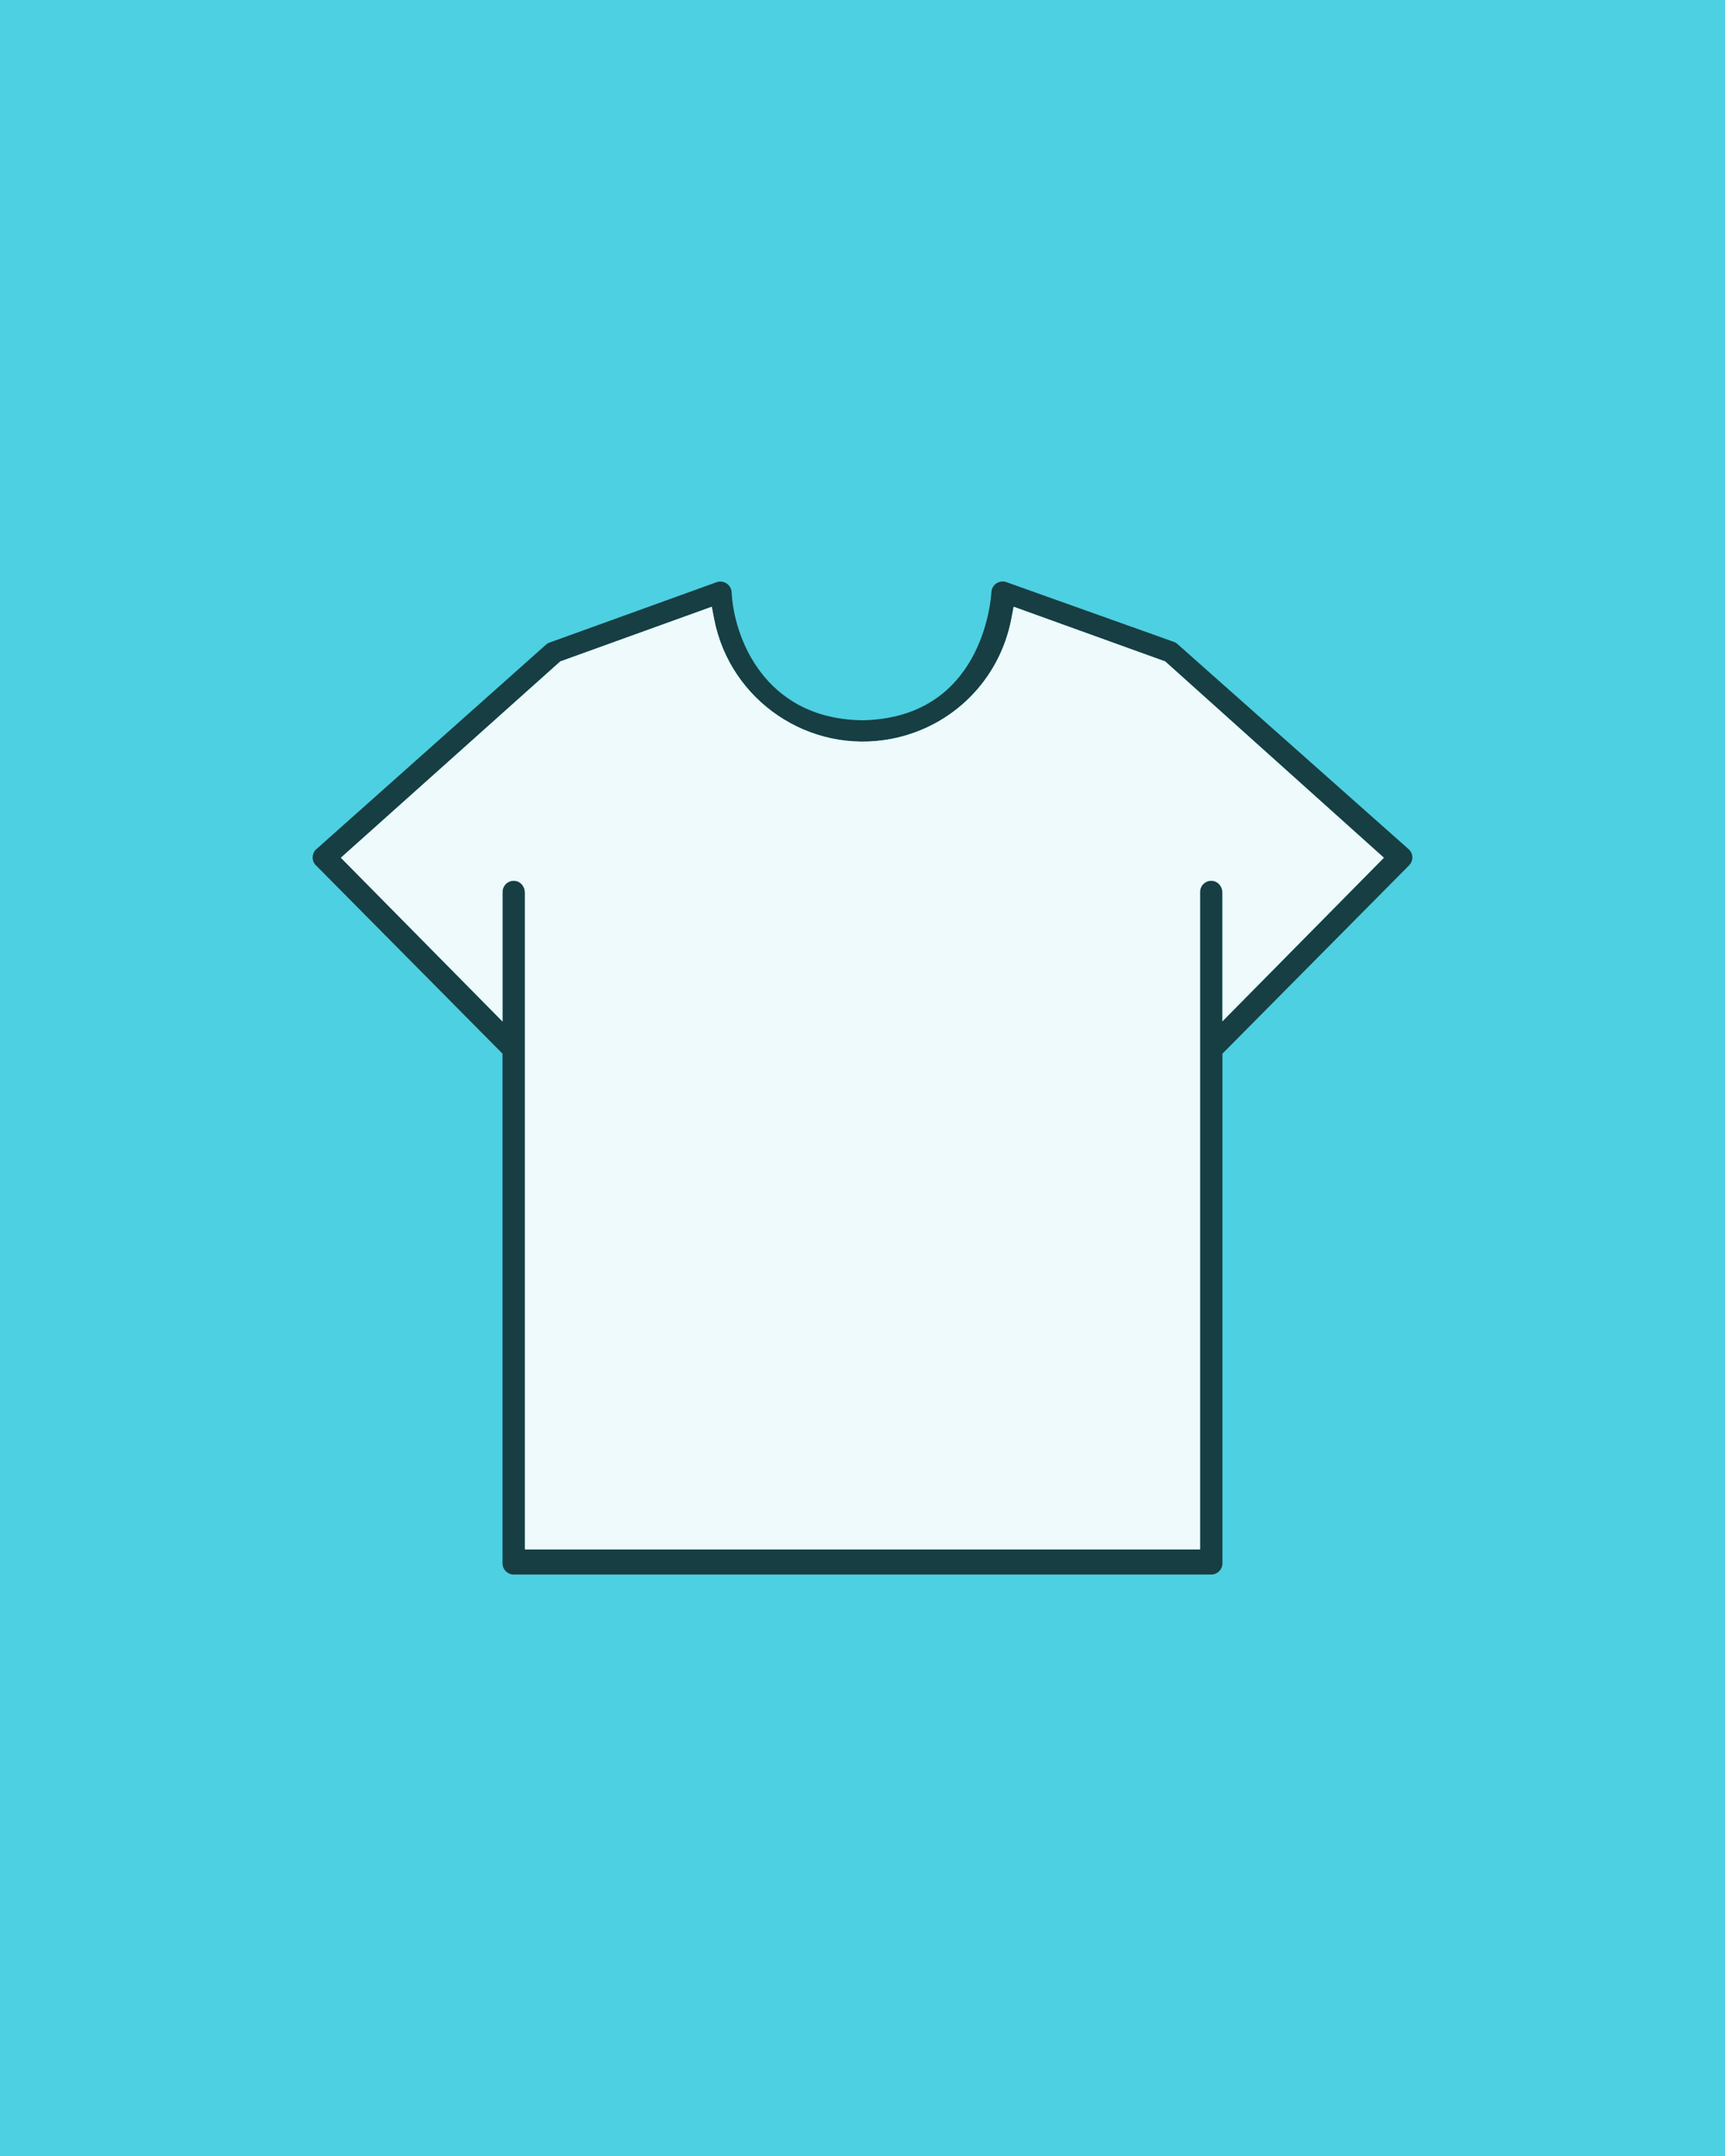 <?xml version="1.0" encoding="utf-8"?>
<!-- Generator: Adobe Illustrator 24.1.2, SVG Export Plug-In . SVG Version: 6.00 Build 0)  -->
<svg version="1.1" id="Layer_1" xmlns="http://www.w3.org/2000/svg" xmlns:xlink="http://www.w3.org/1999/xlink" x="0px" y="0px"
	 width="600px" height="750px" viewBox="0 0 600 750" style="enable-background:new 0 0 600 750;" xml:space="preserve">
<style type="text/css">
	.st0{fill:#4DD0E1;}
	.st1{opacity:0.7;}
	.st2{opacity:0.9;fill:#FFFFFF;enable-background:new    ;}
</style>
<g id="Layer_2_1_">
	<rect class="st0" width="600" height="750"/>
</g>
<g id="Layer_1_1_">
	<g class="st1">
		<path d="M490.185,295.605l-0.15-0.135L409.62,224.1c-0.405-0.375-0.84-0.63-1.32-0.81l-58.215-20.775
			c-2.04-0.735-4.275,0.3-5.01,2.325c-0.135,0.36-0.21,0.75-0.24,1.125c-0.075,1.575-0.93,12.555-6.945,23.235
			c-6.03,10.68-17.25,21.03-38.055,21.36c-34.335-0.525-44.67-29.415-45.36-44.61c-0.12-2.04-1.845-3.645-3.9-3.645h-0.21
			c-0.375,0.015-0.735,0.09-1.08,0.21l-58.14,21.015c-0.465,0.165-0.9,0.42-1.275,0.765l-79.995,71.25
			c-0.66,0.63-1.095,1.605-1.125,2.64s0.36,2.025,1.065,2.775l0.15,0.135l64.83,65.445v177.3c0,2.145,1.755,3.885,3.9,3.885h242.61
			c2.145,0,3.885-1.74,3.885-3.885v-177.3l64.77-65.355c0.825-0.795,1.26-1.77,1.29-2.805S490.89,296.355,490.185,295.605z
			 M425.19,355.275v-44.76c0-2.055-1.41-3.81-3.285-4.08c-1.17-0.18-2.28,0.15-3.15,0.9c-0.855,0.735-1.335,1.815-1.335,2.94v228.72
			H182.58v-228.48c0-2.055-1.41-3.81-3.285-4.08c-1.17-0.18-2.28,0.15-3.15,0.9c-0.855,0.735-1.35,1.815-1.35,2.94v45.075
			l-56.235-56.97l76.32-68.295l52.695-19.02l0.825,4.305c5.535,28.485,33.225,47.175,61.71,41.64
			c21.18-4.11,37.53-20.46,41.64-41.64l0.825-4.305l52.71,19.02l76.065,68.295L425.19,355.275z"/>
	</g>
	<path class="st2" d="M405.285,230.085l76.065,68.295l-56.16,56.895v-44.76c0-2.055-1.41-3.81-3.285-4.08
		c-1.17-0.18-2.28,0.15-3.15,0.9c-0.855,0.735-1.335,1.815-1.335,2.94v228.72H182.58v-228.48c0-2.055-1.41-3.81-3.285-4.08
		c-1.17-0.18-2.28,0.15-3.15,0.9c-0.855,0.735-1.35,1.815-1.35,2.94v45.075l-56.235-56.97l76.32-68.295l52.695-19.02l0.825,4.305
		c5.535,28.485,33.225,47.175,61.71,41.64c21.18-4.11,37.53-20.46,41.64-41.64l0.825-4.305L405.285,230.085z"/>
</g>
</svg>
